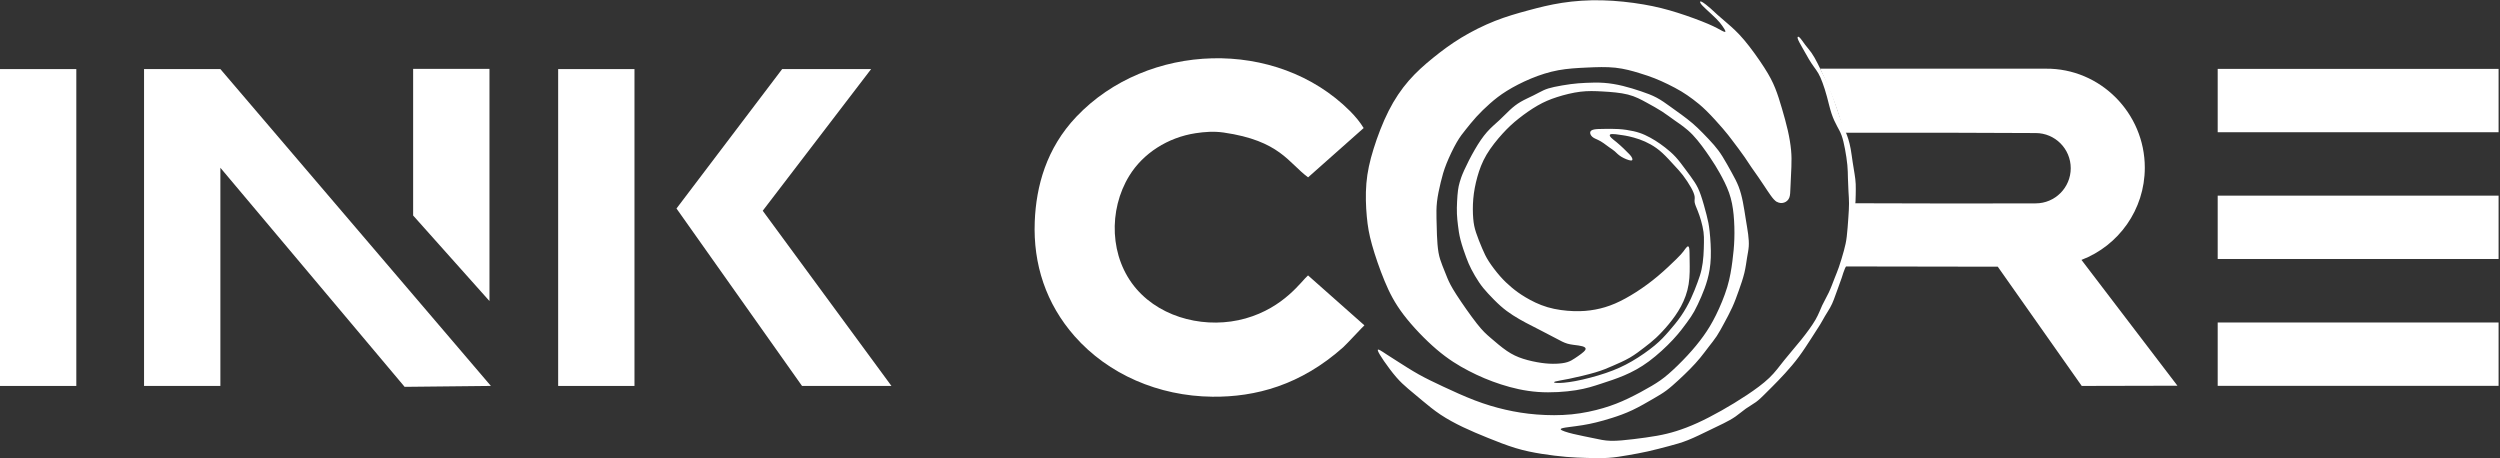 <svg width="944" height="173" viewBox="0 0 944 173" fill="none" xmlns="http://www.w3.org/2000/svg">
<rect x="0" y="0" width="944" height="173" fill="#333333" stroke="none"/>
<path d="M28.817 26.087H0V145.732H28.817V26.087Z" fill="white"/>
<path d="M239.578 26.087H210.761V145.732H239.578V26.087Z" fill="white"/>
<path d="M288.007 79.581L328.935 26.087H295.342L255.442 78.73L302.843 145.726H336.608L288.007 79.581Z" fill="white"/>
<path d="M54.392 26.087V145.726H83.215V63.347L152.788 146.071L185.359 145.726L83.215 26.087H54.392Z" fill="white"/>
<path d="M156 81.376L184.823 113.677V26H156V81.376Z" fill="white"/>
<path fill-rule="evenodd" clip-rule="evenodd" d="M493.915 103.991C491.492 106.027 484.917 116.13 470.295 120.249C456.023 124.268 439.024 120.511 429.165 109.159C418.914 97.354 418.463 79.298 426.433 66.344C431.618 57.92 440.907 51.896 451.521 50.289C454.799 49.794 458.375 49.515 462.045 50.045C483.361 53.128 486.497 61.51 493.939 66.963L514.916 48.354C513.61 46.187 511.834 44.008 509.714 41.889C481.983 14.219 433.257 15.85 406.453 44.05C395.056 56.045 391.243 70.386 390.72 83.656C390.079 99.765 394.967 114.689 405.794 126.976C418.439 141.317 437.445 149.586 457.781 149.8C474.078 149.973 491.112 145.455 507.225 131.096C508.454 130 514.976 122.952 515.201 122.845L493.915 103.991Z" fill="white"/>
<path fill-rule="evenodd" clip-rule="evenodd" d="M671.012 76.292C670.145 75.798 669.391 74.875 668.595 73.768C667.799 72.666 666.956 71.374 666.196 70.219C665.435 69.065 664.752 68.035 663.957 66.898C663.161 65.755 662.252 64.505 661.349 63.183C660.452 61.867 659.561 60.486 658.777 59.337C657.993 58.188 657.31 57.266 656.503 56.188C655.695 55.111 654.762 53.872 653.878 52.706C652.993 51.539 652.161 50.431 650.51 48.515C648.859 46.592 646.394 43.859 644.363 41.859C642.332 39.865 640.74 38.609 639.267 37.507C637.794 36.406 636.44 35.465 634.884 34.525C633.322 33.59 631.558 32.661 629.841 31.822C628.125 30.983 626.456 30.227 624.745 29.554C623.035 28.881 621.283 28.292 618.866 27.554C616.448 26.816 613.378 25.934 609.969 25.565C606.559 25.196 602.824 25.339 599.171 25.512C595.518 25.679 591.955 25.869 588.433 26.518C584.911 27.167 581.442 28.274 578.092 29.667C574.743 31.06 571.524 32.733 568.952 34.334C566.38 35.936 564.462 37.46 562.615 39.091C560.768 40.722 558.986 42.454 557.453 44.139C555.921 45.824 554.632 47.461 553.474 48.901C552.316 50.348 551.294 51.598 550.023 53.807C548.752 56.01 547.238 59.171 546.193 61.79C545.147 64.415 544.583 66.505 544.013 68.862C543.443 71.22 542.873 73.845 542.611 76.179C542.344 78.518 542.386 80.572 542.421 82.584C542.457 84.596 542.498 86.579 542.593 88.781C542.688 90.984 542.843 93.419 543.181 95.359C543.52 97.3 544.054 98.741 544.642 100.283C545.23 101.824 545.878 103.456 546.537 105.015C547.202 106.575 547.885 108.057 549.911 111.212C551.942 114.368 555.315 119.196 557.632 122.142C559.948 125.089 561.195 126.155 562.941 127.655C564.687 129.155 566.927 131.096 568.993 132.501C571.06 133.906 572.955 134.781 575.158 135.483C577.356 136.186 579.862 136.721 582.006 137.025C584.15 137.329 585.932 137.406 587.566 137.346C589.199 137.287 590.678 137.102 591.83 136.739C592.988 136.376 593.82 135.846 594.657 135.293C595.495 134.739 596.326 134.173 597.027 133.638C597.728 133.108 598.298 132.614 598.565 132.191C598.832 131.774 598.791 131.429 598.393 131.143C597.995 130.858 597.235 130.631 596.059 130.459C594.883 130.286 593.291 130.173 591.889 129.774C590.488 129.375 589.27 128.691 587.601 127.798C585.932 126.905 583.806 125.803 581.799 124.774C579.791 123.75 577.891 122.797 576.144 121.863C574.398 120.934 572.806 120.017 571.268 119.029C569.73 118.041 568.251 116.975 566.642 115.552C565.032 114.129 563.286 112.338 561.92 110.855C560.554 109.373 559.568 108.194 558.523 106.652C557.477 105.111 556.378 103.211 555.583 101.67C554.787 100.128 554.294 98.949 553.611 97.11C552.928 95.264 552.055 92.758 551.502 90.609C550.95 88.46 550.724 86.674 550.534 85.114C550.344 83.554 550.196 82.227 550.136 80.745C550.077 79.262 550.118 77.625 550.196 76.066C550.273 74.506 550.386 73.023 550.54 71.863C550.689 70.702 550.879 69.868 551.182 68.803C551.484 67.737 551.9 66.445 552.868 64.296C553.836 62.147 555.351 59.147 556.871 56.522C558.386 53.896 559.906 51.658 561.48 49.866C563.054 48.08 564.687 46.746 566.143 45.401C567.604 44.05 568.893 42.681 570.164 41.502C571.435 40.323 572.688 39.335 574.22 38.442C575.758 37.549 577.576 36.751 579.072 36.007C580.569 35.263 581.745 34.584 582.885 34.066C584.026 33.554 585.125 33.209 586.888 32.828C588.652 32.447 591.082 32.031 593.107 31.763C595.138 31.495 596.765 31.382 598.797 31.286C600.828 31.191 603.251 31.114 605.663 31.286C608.074 31.459 610.461 31.876 612.807 32.447C615.153 33.019 617.458 33.739 619.596 34.459C621.74 35.18 623.724 35.906 625.547 36.876C627.377 37.847 629.045 39.061 630.578 40.168C632.116 41.27 633.518 42.258 634.937 43.306C636.363 44.353 637.8 45.455 639.113 46.574C640.419 47.693 641.595 48.836 642.979 50.241C644.363 51.646 645.955 53.319 647.208 54.765C648.461 56.212 649.37 57.426 650.457 59.171C651.543 60.915 652.808 63.195 653.872 65.13C654.935 67.064 655.796 68.654 656.485 70.416C657.168 72.178 657.679 74.107 658.1 76.214C658.522 78.316 658.855 80.596 659.193 82.697C659.532 84.799 659.876 86.733 660.102 88.454C660.322 90.174 660.423 91.686 660.328 93.073C660.233 94.46 659.942 95.722 659.68 97.342C659.419 98.961 659.187 100.937 658.671 103.069C658.154 105.2 657.364 107.48 656.586 109.665C655.808 111.855 655.054 113.951 654.097 116.052C653.141 118.16 651.983 120.273 650.991 122.113C649.999 123.946 649.174 125.5 648.229 126.923C647.285 128.345 646.222 129.649 645.176 131.001C644.131 132.352 643.11 133.763 641.946 135.168C640.787 136.579 639.487 137.989 638.121 139.376C636.755 140.764 635.323 142.127 633.821 143.514C632.318 144.901 630.744 146.312 629.247 147.431C627.751 148.544 626.343 149.36 624.193 150.61C622.043 151.86 619.157 153.551 616.413 154.849C613.669 156.146 611.061 157.057 608.763 157.783C606.47 158.516 604.487 159.063 602.711 159.498C600.941 159.932 599.385 160.254 597.674 160.528C595.964 160.808 594.105 161.04 592.388 161.266C590.678 161.492 589.116 161.712 589.341 162.147C589.567 162.582 591.586 163.242 594.028 163.832C596.469 164.427 599.325 164.957 601.659 165.451C603.994 165.939 605.805 166.392 608.246 166.451C610.687 166.511 613.764 166.189 616.852 165.814C619.935 165.439 623.029 165.022 625.684 164.546C628.339 164.07 630.554 163.534 632.989 162.772C635.424 162.01 638.067 161.01 640.93 159.712C643.793 158.414 646.863 156.819 650.029 155.033C653.195 153.247 656.455 151.271 659.609 149.175C662.757 147.086 665.792 144.877 668.066 142.698C670.341 140.519 671.85 138.359 673.768 135.965C675.681 133.572 678.003 130.941 680.147 128.274C682.291 125.607 684.263 122.91 685.516 120.743C686.769 118.576 687.298 116.939 688.034 115.356C688.771 113.772 689.715 112.236 690.57 110.409C691.426 108.581 692.186 106.468 692.78 104.956C693.368 103.444 693.79 102.527 694.377 100.818C694.965 99.11 695.726 96.598 696.254 94.657C696.783 92.716 697.092 91.347 697.335 89.317C697.585 87.281 697.769 84.584 697.923 82.376C698.078 80.167 698.19 78.441 698.19 76.863C698.19 75.286 698.078 73.851 697.983 72.244C697.888 70.636 697.81 68.844 697.775 67.231C697.739 65.618 697.739 64.171 697.561 62.326C697.389 60.48 697.038 58.242 696.664 56.248C696.29 54.259 695.88 52.521 695.393 51.17C694.9 49.818 694.33 48.854 693.665 47.616C693 46.371 692.239 44.853 691.598 42.913C690.951 40.972 690.422 38.615 689.87 36.567C689.317 34.513 688.753 32.763 688.218 31.322C687.69 29.875 687.197 28.738 686.645 27.768C686.092 26.798 685.486 26 684.898 25.184C684.31 24.369 683.74 23.529 683.004 22.291C682.261 21.053 681.353 19.41 680.539 17.963C679.725 16.517 679.001 15.273 678.817 14.552C678.626 13.832 678.971 13.641 679.529 14.165C680.094 14.689 680.878 15.921 681.667 16.963C682.457 18.005 683.253 18.85 684.019 19.946C684.791 21.041 685.534 22.387 686.3 23.893C687.066 25.399 687.85 27.066 688.622 28.608C689.394 30.143 690.155 31.554 690.968 33.548C691.782 35.543 692.655 38.132 693.433 40.43C694.211 42.728 694.894 44.746 695.482 46.3C696.07 47.86 696.563 48.955 696.955 49.89C697.347 50.818 697.632 51.58 697.935 52.575C698.238 53.563 698.559 54.783 698.832 56.301C699.105 57.825 699.331 59.647 699.58 61.302C699.83 62.957 700.091 64.439 700.299 65.749C700.507 67.058 700.661 68.201 700.715 69.493C700.774 70.785 700.732 72.232 700.715 73.583C700.697 74.934 700.697 76.184 700.281 80.387C699.865 84.59 699.028 91.734 698.327 95.717C697.626 99.699 697.05 100.515 696.611 101.485C696.171 102.461 695.862 103.592 695.441 104.878C695.013 106.164 694.467 107.605 693.944 109.046C693.415 110.486 692.905 111.927 692.465 113.082C692.02 114.243 691.639 115.112 691.052 116.159C690.464 117.207 689.668 118.422 689.062 119.446C688.456 120.469 688.04 121.309 687.238 122.619C686.443 123.928 685.267 125.72 683.901 127.827C682.535 129.935 680.978 132.37 679.292 134.65C677.605 136.93 675.782 139.055 674.035 140.966C672.295 142.877 670.632 144.568 669.32 145.889C668.007 147.211 667.045 148.157 666.095 149.104C665.144 150.044 664.2 150.979 663.048 151.818C661.896 152.652 660.53 153.39 659.241 154.301C657.952 155.212 656.734 156.301 655.35 157.266C653.967 158.23 652.411 159.063 650.819 159.861C649.227 160.659 647.594 161.421 645.283 162.54C642.967 163.659 639.974 165.147 637.414 166.171C634.854 167.195 632.728 167.767 630.227 168.433C627.721 169.1 624.84 169.856 622.203 170.452C619.566 171.041 617.173 171.464 614.767 171.88C612.356 172.297 609.933 172.714 607.302 172.886C604.671 173.059 601.832 172.994 599.23 172.916C596.629 172.839 594.259 172.755 591.438 172.517C588.617 172.279 585.338 171.88 582.113 171.368C578.888 170.856 575.711 170.231 572.296 169.195C568.875 168.16 565.216 166.713 561.86 165.356C558.505 163.998 555.458 162.724 552.459 161.296C549.459 159.867 546.513 158.272 543.953 156.569C541.394 154.866 539.214 153.051 537.201 151.378C535.187 149.705 533.334 148.175 531.725 146.8C530.115 145.419 528.755 144.187 527.181 142.365C525.607 140.543 523.831 138.132 522.554 136.281C521.283 134.429 520.517 133.132 520.309 132.501C520.101 131.87 520.452 131.905 521.069 132.227C521.687 132.548 522.572 133.161 523.683 133.888C524.799 134.614 526.142 135.459 528.161 136.751C530.18 138.043 532.877 139.781 535.68 141.353C538.489 142.925 541.406 144.323 544.999 146.002C548.592 147.681 552.868 149.64 556.883 151.176C560.898 152.711 564.664 153.831 568.459 154.7C572.254 155.569 576.073 156.188 580.29 156.515C584.507 156.849 589.116 156.89 593.475 156.456C597.829 156.021 601.927 155.11 605.395 154.087C608.87 153.063 611.715 151.932 614.785 150.467C617.856 149.003 621.152 147.211 623.653 145.728C626.153 144.246 627.852 143.085 630.031 141.198C632.211 139.317 634.872 136.721 637.194 134.209C639.516 131.703 641.5 129.286 643.217 126.893C644.933 124.5 646.388 122.124 647.938 118.993C649.488 115.862 651.134 111.963 652.209 108.391C653.278 104.819 653.771 101.562 654.151 98.645C654.531 95.728 654.792 93.139 654.887 90.234C654.982 87.323 654.905 84.096 654.62 81.126C654.335 78.161 653.842 75.458 652.892 72.779C651.941 70.1 650.54 67.439 649.382 65.368C648.223 63.296 647.315 61.814 645.646 59.343C643.977 56.873 641.548 53.414 639.16 50.92C636.772 48.431 634.421 46.907 632.55 45.603C630.679 44.294 629.289 43.204 627.584 42.103C625.886 41.002 623.872 39.901 621.782 38.752C619.691 37.608 617.529 36.418 614.672 35.698C611.816 34.977 608.27 34.715 605.217 34.543C602.17 34.37 599.622 34.281 596.748 34.632C593.873 34.983 590.666 35.781 587.946 36.656C585.226 37.531 582.998 38.478 580.605 39.853C578.211 41.228 575.663 43.02 573.478 44.752C571.292 46.485 569.469 48.157 567.396 50.431C565.323 52.706 562.995 55.575 561.314 58.409C559.639 61.242 558.618 64.04 557.845 66.808C557.073 69.577 556.551 72.309 556.313 75.024C556.076 77.738 556.117 80.435 556.289 82.507C556.462 84.578 556.764 86.025 557.37 87.864C557.976 89.71 558.885 91.954 559.657 93.764C560.429 95.58 561.059 96.961 562.187 98.717C563.316 100.473 564.937 102.592 566.44 104.307C567.948 106.015 569.338 107.319 570.811 108.551C572.284 109.784 573.834 110.945 576.043 112.26C578.253 113.576 581.127 115.052 584.352 115.999C587.577 116.951 591.153 117.38 594.229 117.481C597.306 117.582 599.884 117.356 602.378 116.886C604.867 116.421 607.272 115.719 609.832 114.618C612.392 113.516 615.112 112.01 617.844 110.26C620.576 108.51 623.32 106.51 626.011 104.247C628.701 101.985 631.344 99.461 632.953 97.872C634.563 96.282 635.139 95.621 635.65 94.943C636.167 94.258 636.618 93.556 636.998 93.222C637.378 92.889 637.693 92.919 637.842 93.716C637.99 94.514 637.972 96.074 638.008 98.509C638.043 100.937 638.127 104.241 637.634 107.295C637.147 110.355 636.083 113.171 634.735 115.689C633.387 118.207 631.754 120.434 630.103 122.434C628.452 124.428 626.777 126.202 625.298 127.577C623.819 128.959 622.53 129.947 620.956 131.161C619.382 132.376 617.523 133.822 615.439 135.037C613.354 136.251 611.038 137.239 609.03 138.114C607.023 138.99 605.312 139.752 602.402 140.615C599.492 141.478 595.382 142.442 592.531 143.026C589.68 143.609 588.094 143.806 587.316 144.044C586.544 144.276 586.58 144.544 587.815 144.603C589.05 144.669 591.491 144.526 594.889 143.889C598.286 143.252 602.651 142.109 606.352 140.853C610.052 139.597 613.087 138.228 616.193 136.424C619.305 134.62 622.489 132.376 624.805 130.453C627.121 128.53 628.558 126.935 630.115 125.149C631.671 123.363 633.34 121.386 634.777 119.291C636.22 117.201 637.432 114.993 638.459 112.808C639.481 110.623 640.318 108.456 640.983 106.646C641.649 104.843 642.142 103.396 642.498 101.783C642.86 100.169 643.086 98.378 643.217 96.574C643.347 94.77 643.389 92.942 643.407 91.478C643.424 90.013 643.424 88.912 643.246 87.591C643.068 86.269 642.718 84.727 642.32 83.334C641.928 81.941 641.488 80.691 641.019 79.518C640.55 78.346 640.045 77.25 639.908 76.434C639.772 75.619 639.992 75.089 639.902 74.279C639.807 73.464 639.398 72.369 638.578 70.892C637.758 69.416 636.529 67.558 635.466 66.171C634.403 64.784 633.512 63.862 632.223 62.463C630.934 61.058 629.259 59.177 627.697 57.748C626.141 56.319 624.698 55.343 623.284 54.539C621.865 53.741 620.475 53.122 619.038 52.616C617.601 52.11 616.116 51.723 615.088 51.491C614.061 51.259 613.485 51.176 612.724 51.057C611.964 50.938 611.026 50.783 610.111 50.688C609.196 50.592 608.3 50.556 607.979 50.783C607.658 51.015 607.908 51.509 608.389 52.003C608.864 52.497 609.571 52.997 610.402 53.682C611.234 54.367 612.19 55.236 613.069 56.069C613.948 56.903 614.744 57.7 615.278 58.266C615.813 58.837 616.074 59.177 616.264 59.635C616.454 60.093 616.567 60.659 615.783 60.605C614.999 60.552 613.318 59.873 612.172 59.165C611.02 58.462 610.402 57.73 609.767 57.164C609.131 56.599 608.472 56.206 607.747 55.694C607.017 55.182 606.221 54.557 605.496 54.051C604.772 53.545 604.13 53.17 603.382 52.819C602.634 52.467 601.784 52.152 601.214 51.628C600.644 51.11 600.353 50.39 600.472 49.872C600.596 49.354 601.137 49.038 601.992 48.872C602.841 48.711 604.005 48.699 605.597 48.675C607.189 48.651 609.202 48.604 611.204 48.735C613.199 48.86 615.177 49.163 616.822 49.538C618.474 49.914 619.792 50.366 621.122 50.967C622.453 51.569 623.789 52.313 625.042 53.093C626.296 53.878 627.466 54.7 628.749 55.7C630.037 56.7 631.439 57.879 632.746 59.307C634.052 60.73 635.27 62.403 636.481 64.04C637.693 65.677 638.911 67.273 639.855 68.737C640.805 70.202 641.488 71.529 642.243 73.72C643.003 75.905 643.834 78.947 644.404 81.173C644.975 83.4 645.277 84.805 645.563 87.448C645.848 90.091 646.115 93.966 645.996 97.235C645.883 100.503 645.39 103.164 644.743 105.521C644.096 107.879 643.3 109.933 642.427 111.968C641.554 114.004 640.603 116.017 639.754 117.558C638.899 119.1 638.144 120.166 636.957 121.797C635.769 123.428 634.159 125.631 631.677 128.292C629.194 130.953 625.838 134.072 622.619 136.454C619.406 138.835 616.329 140.466 613.295 141.758C610.26 143.05 607.266 144.002 604.463 144.919C601.659 145.836 599.058 146.711 595.085 147.342C591.111 147.973 585.772 148.36 580.771 148.003C575.764 147.645 571.096 146.544 566.784 145.151C562.466 143.758 558.505 142.079 554.579 140.037C550.653 138.001 546.769 135.614 542.445 131.923C538.121 128.238 533.352 123.25 529.99 118.832C526.629 114.415 524.669 110.564 522.81 106.081C520.951 101.592 519.199 96.473 518.07 92.442C516.942 88.412 516.443 85.477 516.104 81.757C515.76 78.03 515.582 73.512 515.944 69.219C516.306 64.927 517.215 60.861 518.658 56.218C520.101 51.58 522.073 46.371 524.33 41.907C526.587 37.442 529.129 33.715 531.932 30.489C534.736 27.268 537.806 24.541 541.085 21.881C544.363 19.22 547.862 16.618 551.817 14.213C555.773 11.814 560.197 9.611 564.48 7.915C568.768 6.224 572.919 5.039 577.035 3.932C581.151 2.819 585.231 1.777 589.846 1.069C594.455 0.36 599.599 -0.015 604.956 0.116C610.313 0.241 615.884 0.872 620.624 1.682C625.363 2.491 629.265 3.491 633.446 4.813C637.628 6.135 642.076 7.784 644.998 9.034C647.92 10.284 649.304 11.141 650.219 11.617C651.134 12.094 651.573 12.201 651.514 11.808C651.454 11.421 650.89 10.534 650.308 9.718C649.726 8.897 649.126 8.147 648.045 7.057C646.958 5.974 645.39 4.557 644.256 3.503C643.122 2.45 642.433 1.759 642.124 1.223C641.815 0.688 641.892 0.307 642.646 0.699C643.401 1.092 644.838 2.253 645.895 3.176C646.952 4.099 647.629 4.783 648.574 5.635C649.518 6.486 650.73 7.51 652.363 8.915C653.996 10.32 656.057 12.105 658.581 15.088C661.106 18.07 664.087 22.256 666.148 25.458C668.209 28.661 669.343 30.893 670.3 33.269C671.262 35.65 672.046 38.186 672.848 40.924C673.655 43.663 674.481 46.616 675.099 49.336C675.71 52.057 676.108 54.557 676.31 56.688C676.512 58.819 676.512 60.593 676.429 62.975C676.346 65.356 676.18 68.35 676.09 70.452C676.001 72.553 676.001 73.756 675.627 74.672C675.259 75.589 674.517 76.22 673.655 76.5C672.794 76.78 671.808 76.708 670.941 76.208L671.012 76.292Z" fill="white"/>
<path fill-rule="evenodd" clip-rule="evenodd" d="M809.878 63.302C809.878 42.722 793.07 25.738 772.485 25.934H687.286C691.366 34.596 694.55 42.77 696.207 50.128H738.269L768.666 50.241C775.983 50.241 781.91 56.182 781.91 63.516C781.91 70.851 775.983 76.792 768.666 76.792L738.096 76.839L698.416 76.744C698.796 84.453 698.024 92.424 696.302 100.61L754.358 100.705L786.062 145.728L822.197 145.645L785.961 98.139C799.948 92.782 809.878 79.209 809.878 63.308V63.302Z" fill="white"/>
<path d="M943.465 26.012H837.401V49.931H943.465V26.012Z" fill="white"/>
<path d="M943.465 73.875H837.401V97.794H943.465V73.875Z" fill="white"/>
<path d="M943.465 121.773H837.401V145.693H943.465V121.773Z" fill="white"/>
</svg>
